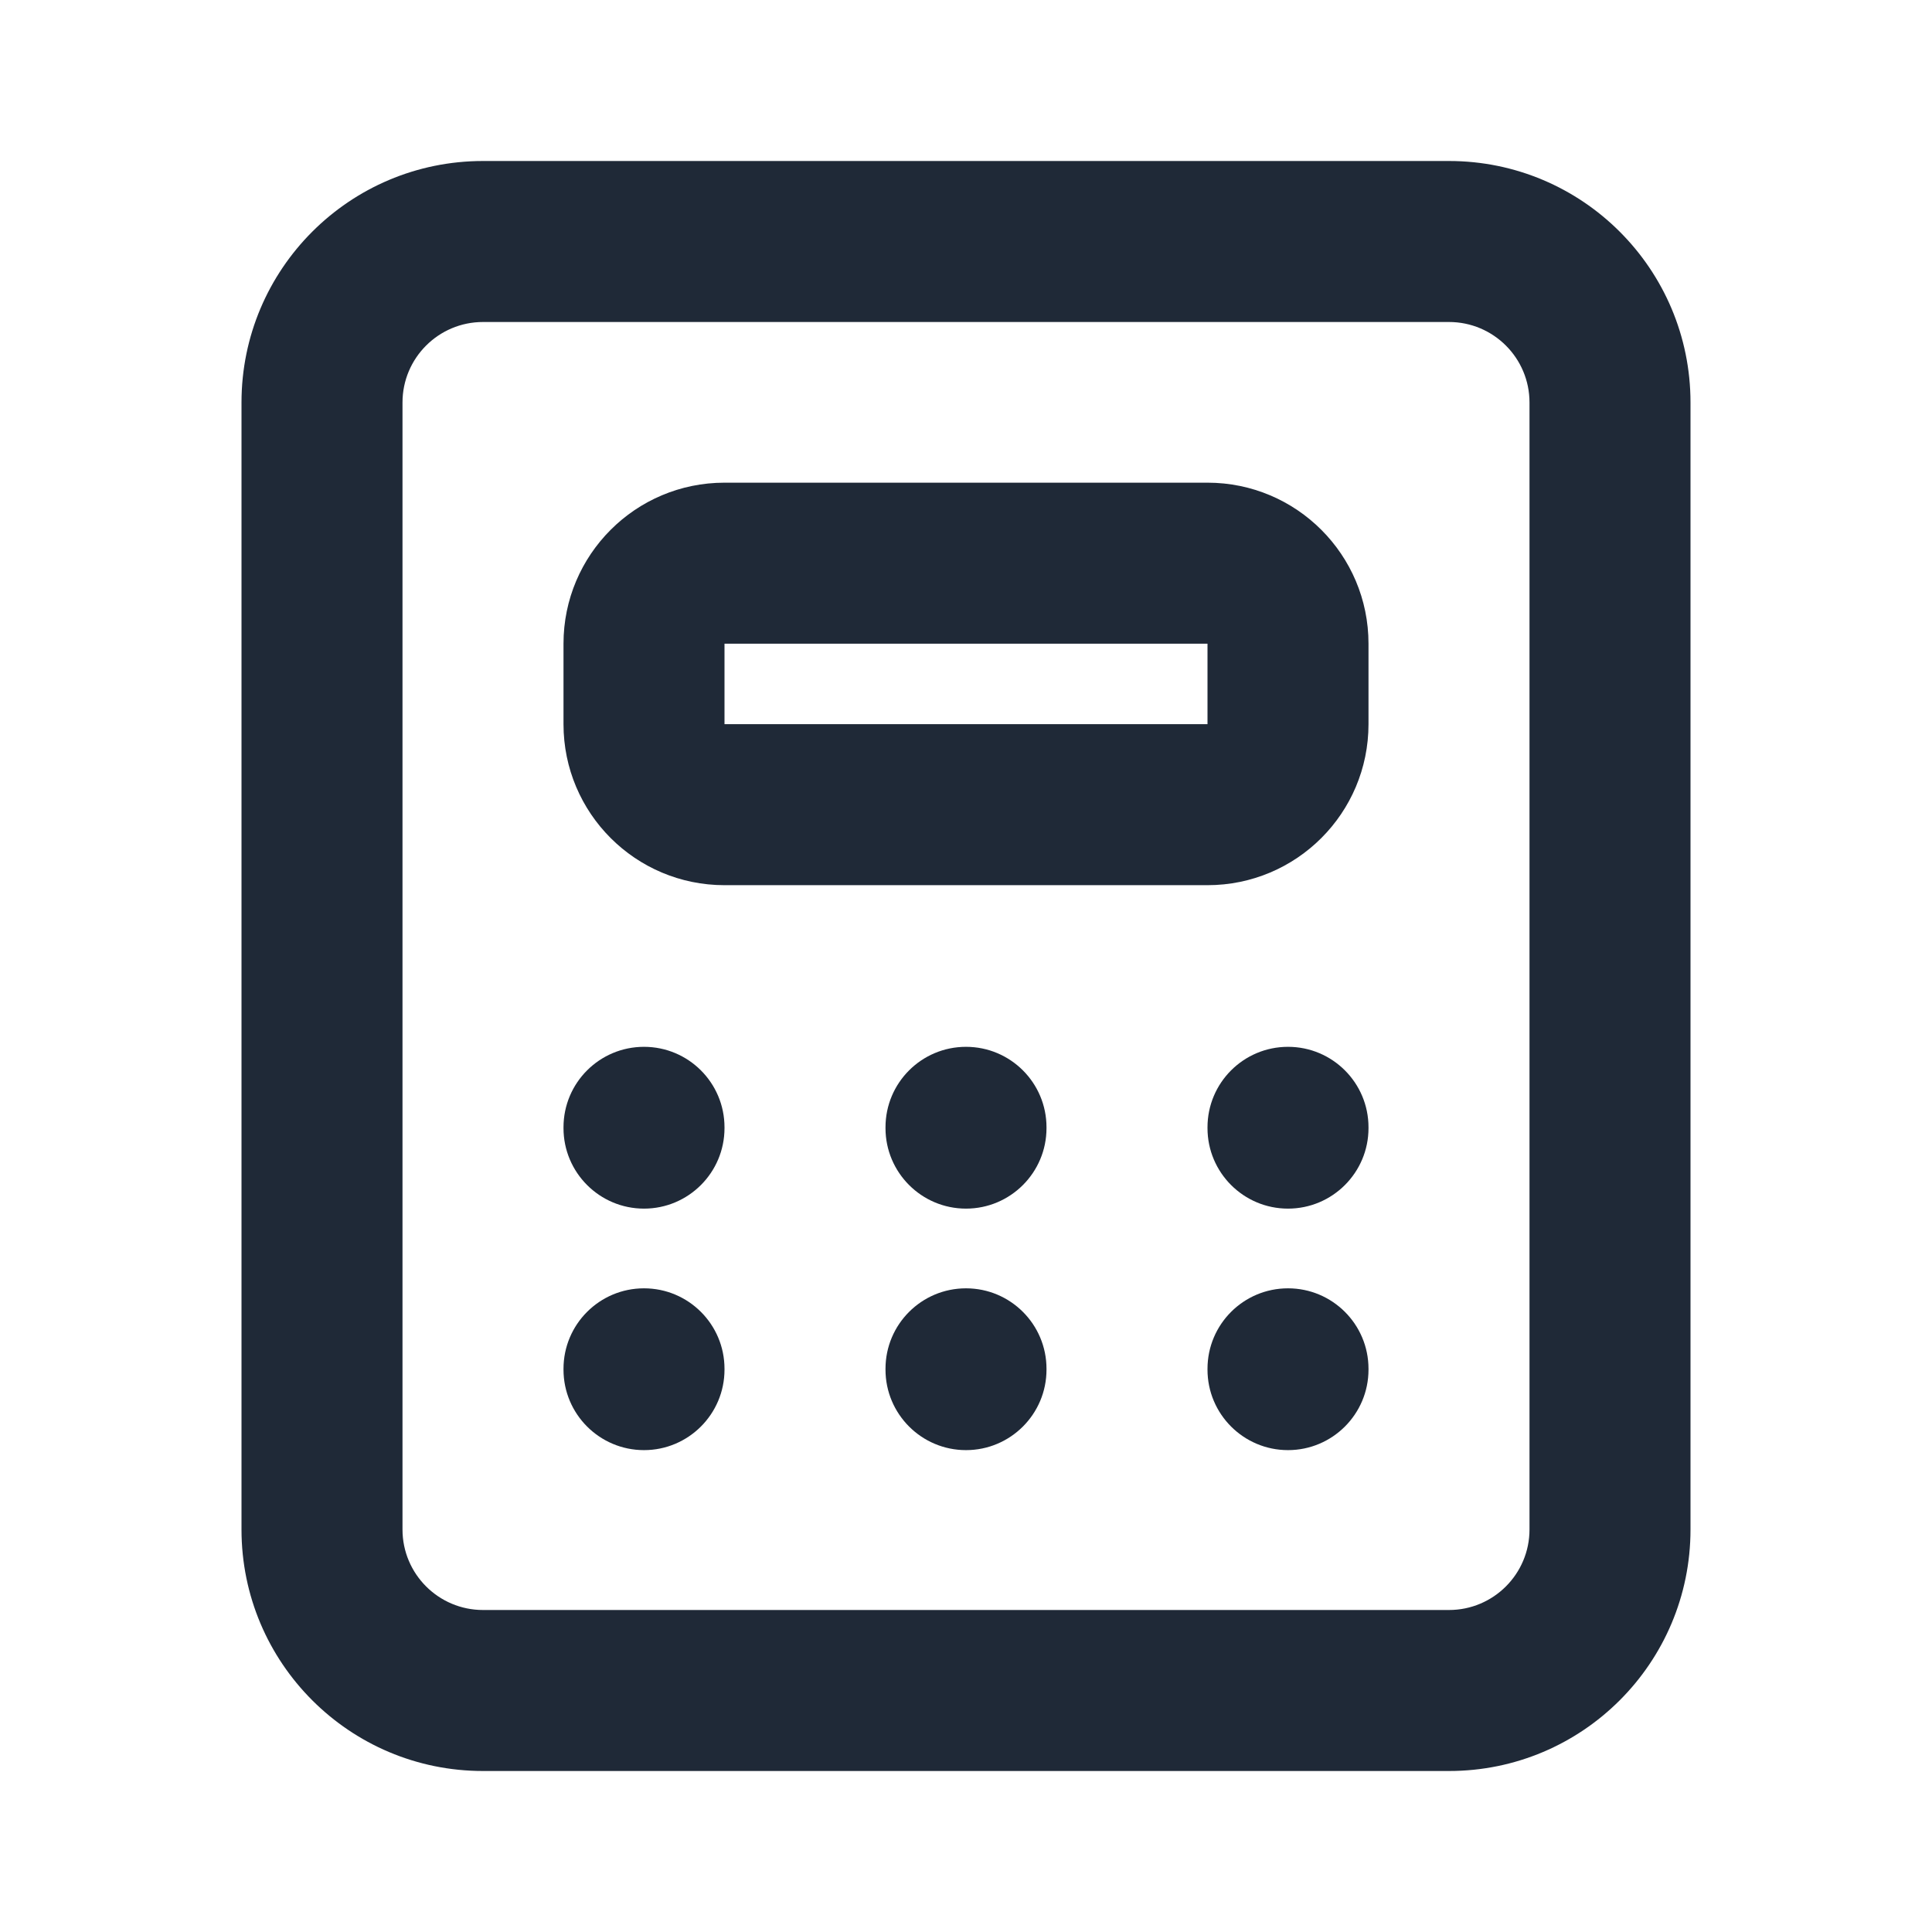 <svg width="24" height="24" viewBox="0 0 24 24" fill="none" xmlns="http://www.w3.org/2000/svg">
<path fill-rule="evenodd" clip-rule="evenodd" d="M6 4C5.448 4 5 4.448 5 5V19C5 19.552 5.448 20 6 20H18C18.552 20 19 19.552 19 19V5C19 4.448 18.552 4 18 4H6ZM3 5C3 3.343 4.343 2 6 2H18C19.657 2 21 3.343 21 5V19C21 20.657 19.657 22 18 22H6C4.343 22 3 20.657 3 19V5Z" fill="#1F2937"/>
<path fill-rule="evenodd" clip-rule="evenodd" d="M7 7.996C7 6.892 7.895 5.996 9 5.996H15C16.105 5.996 17 6.892 17 7.996V8.996C17 10.101 16.105 10.996 15 10.996H9C7.895 10.996 7 10.101 7 8.996V7.996ZM15 7.996H9V8.996H15V7.996Z" fill="#1F2937"/>
<path fill-rule="evenodd" clip-rule="evenodd" d="M8 13.004C8.552 13.004 9 13.451 9 14.004V14.014C9 14.566 8.552 15.014 8 15.014C7.448 15.014 7 14.566 7 14.014V14.004C7 13.451 7.448 13.004 8 13.004Z" fill="#1F2937"/>
<path fill-rule="evenodd" clip-rule="evenodd" d="M12 13.004C12.552 13.004 13 13.451 13 14.004V14.014C13 14.566 12.552 15.014 12 15.014C11.448 15.014 11 14.566 11 14.014V14.004C11 13.451 11.448 13.004 12 13.004Z" fill="#1F2937"/>
<path fill-rule="evenodd" clip-rule="evenodd" d="M16 13.004C16.552 13.004 17 13.451 17 14.004V14.014C17 14.566 16.552 15.014 16 15.014C15.448 15.014 15 14.566 15 14.014V14.004C15 13.451 15.448 13.004 16 13.004Z" fill="#1F2937"/>
<path fill-rule="evenodd" clip-rule="evenodd" d="M8 16.004C8.552 16.004 9 16.451 9 17.004V17.014C9 17.566 8.552 18.014 8 18.014C7.448 18.014 7 17.566 7 17.014V17.004C7 16.451 7.448 16.004 8 16.004Z" fill="#1F2937"/>
<path fill-rule="evenodd" clip-rule="evenodd" d="M12 16.004C12.552 16.004 13 16.451 13 17.004V17.014C13 17.566 12.552 18.014 12 18.014C11.448 18.014 11 17.566 11 17.014V17.004C11 16.451 11.448 16.004 12 16.004Z" fill="#1F2937"/>
<path fill-rule="evenodd" clip-rule="evenodd" d="M16 16.004C16.552 16.004 17 16.451 17 17.004V17.014C17 17.566 16.552 18.014 16 18.014C15.448 18.014 15 17.566 15 17.014V17.004C15 16.451 15.448 16.004 16 16.004Z" fill="#1F2937"/>
</svg>
